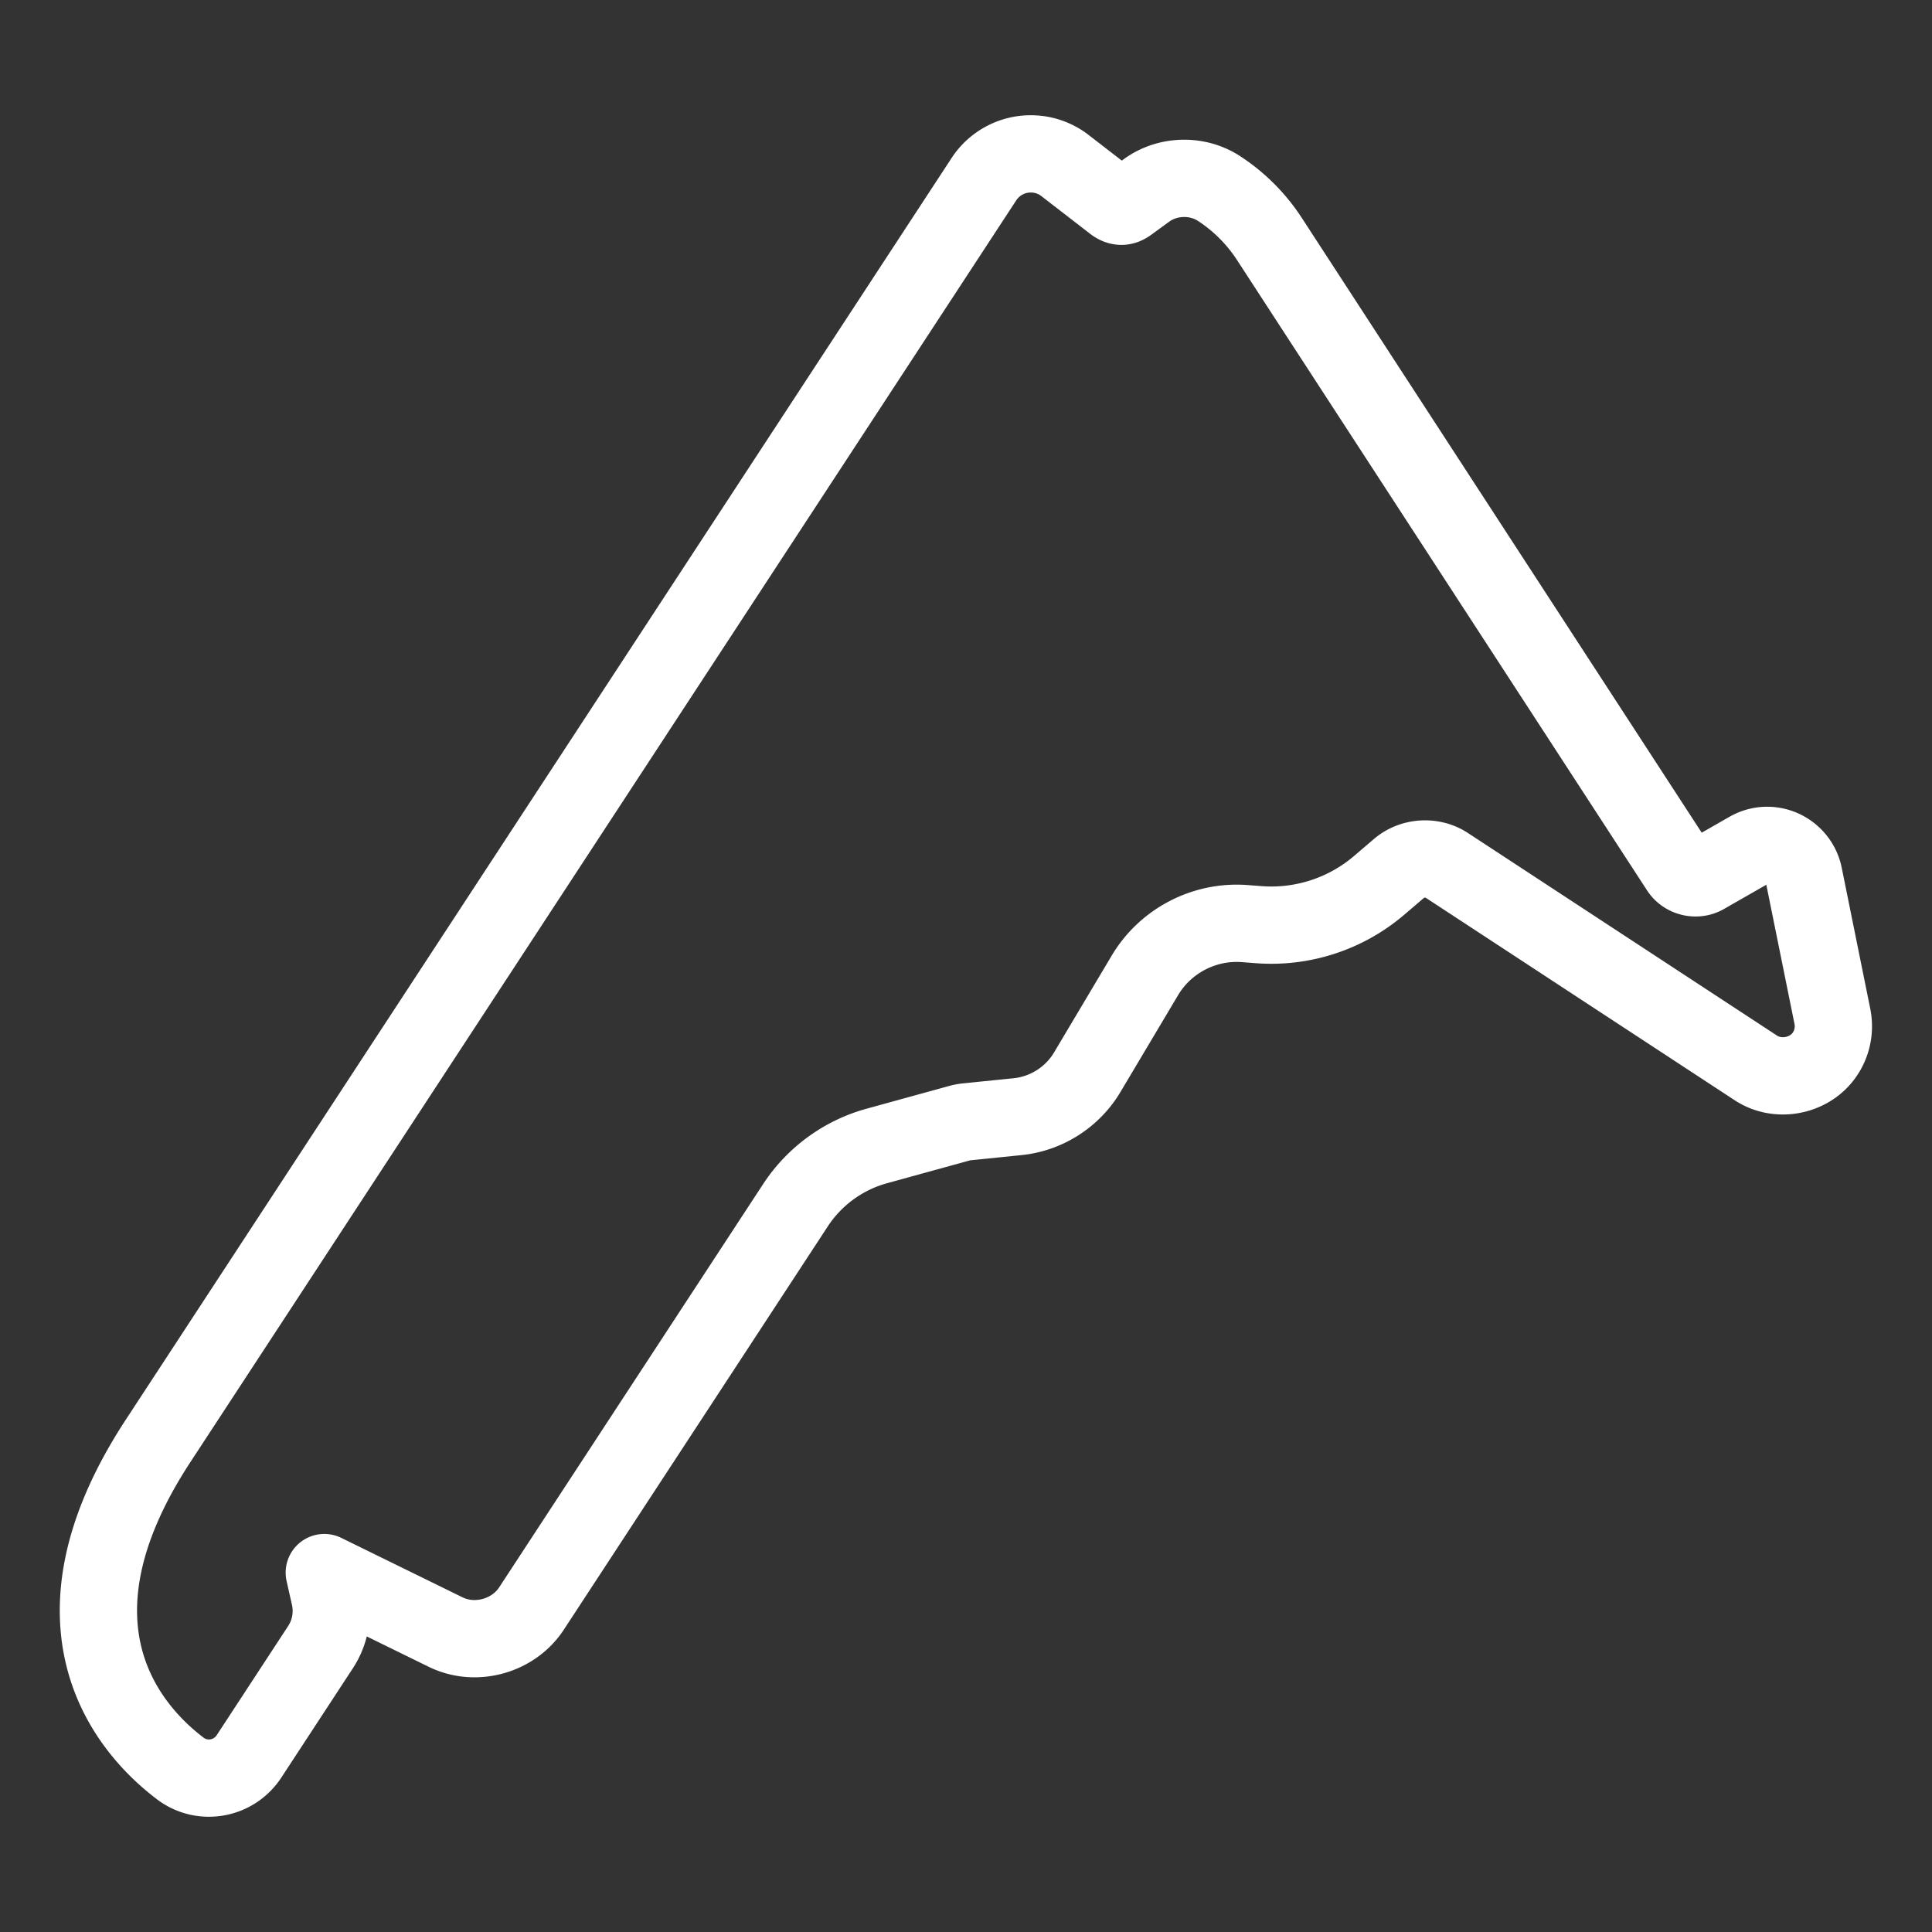 <svg xml:space="preserve" width="500" height="500" xmlns="http://www.w3.org/2000/svg">
  <rect width="100%" height="100%" fill="#333333" stroke="none"/>
  <path style="fill:none;stroke:#fff;stroke-width:20;stroke-dasharray:none;stroke-opacity:1;stroke-linejoin:round" d="m474.213 263.006-7.381-36.465c-.912-4.494-4.903-7.757-9.485-7.757-1.669 0-3.327.441-4.789 1.279l-11.372 6.507c-2.219 1.262-5.168.526-6.536-1.577L328.562 61.906a44.641 44.641 0 0 0-13.052-13.101c-5.65-3.696-13.326-3.504-18.783.464l-4.608 3.358c-.964.716-2.193 1.278-3.913-.057l-12.564-9.712a14.379 14.379 0 0 0-8.868-3.032 14.477 14.477 0 0 0-12.154 6.57L40.898 372.925c-31.804 48.584-6.541 75.472 5.79 84.777a12.157 12.157 0 0 0 7.375 2.47c4.188 0 8.065-2.092 10.372-5.606l18.535-28.32a17.085 17.085 0 0 0 2.358-13.039l-1.4-6.221 31.416 15.399c7.707 3.773 17.514 1.068 22.2-6.092l68.297-104.348a36.88 36.88 0 0 1 21.086-15.373l21.39-5.892a11.282 11.282 0 0 1 1.856-.347l13.186-1.341c7.448-.76 14.18-5.054 18.016-11.494l14.917-25.062c5.308-8.931 15.358-14.2 25.833-13.413l3.592.275a42.951 42.951 0 0 0 31.218-10.181l5.147-4.396c3.384-2.894 8.588-3.229 12.325-.783l80.043 52.46c5.427 3.56 13.088 2.295 17.136-2.668 2.44-2.987 3.399-6.895 2.627-10.725z"/>
</svg>